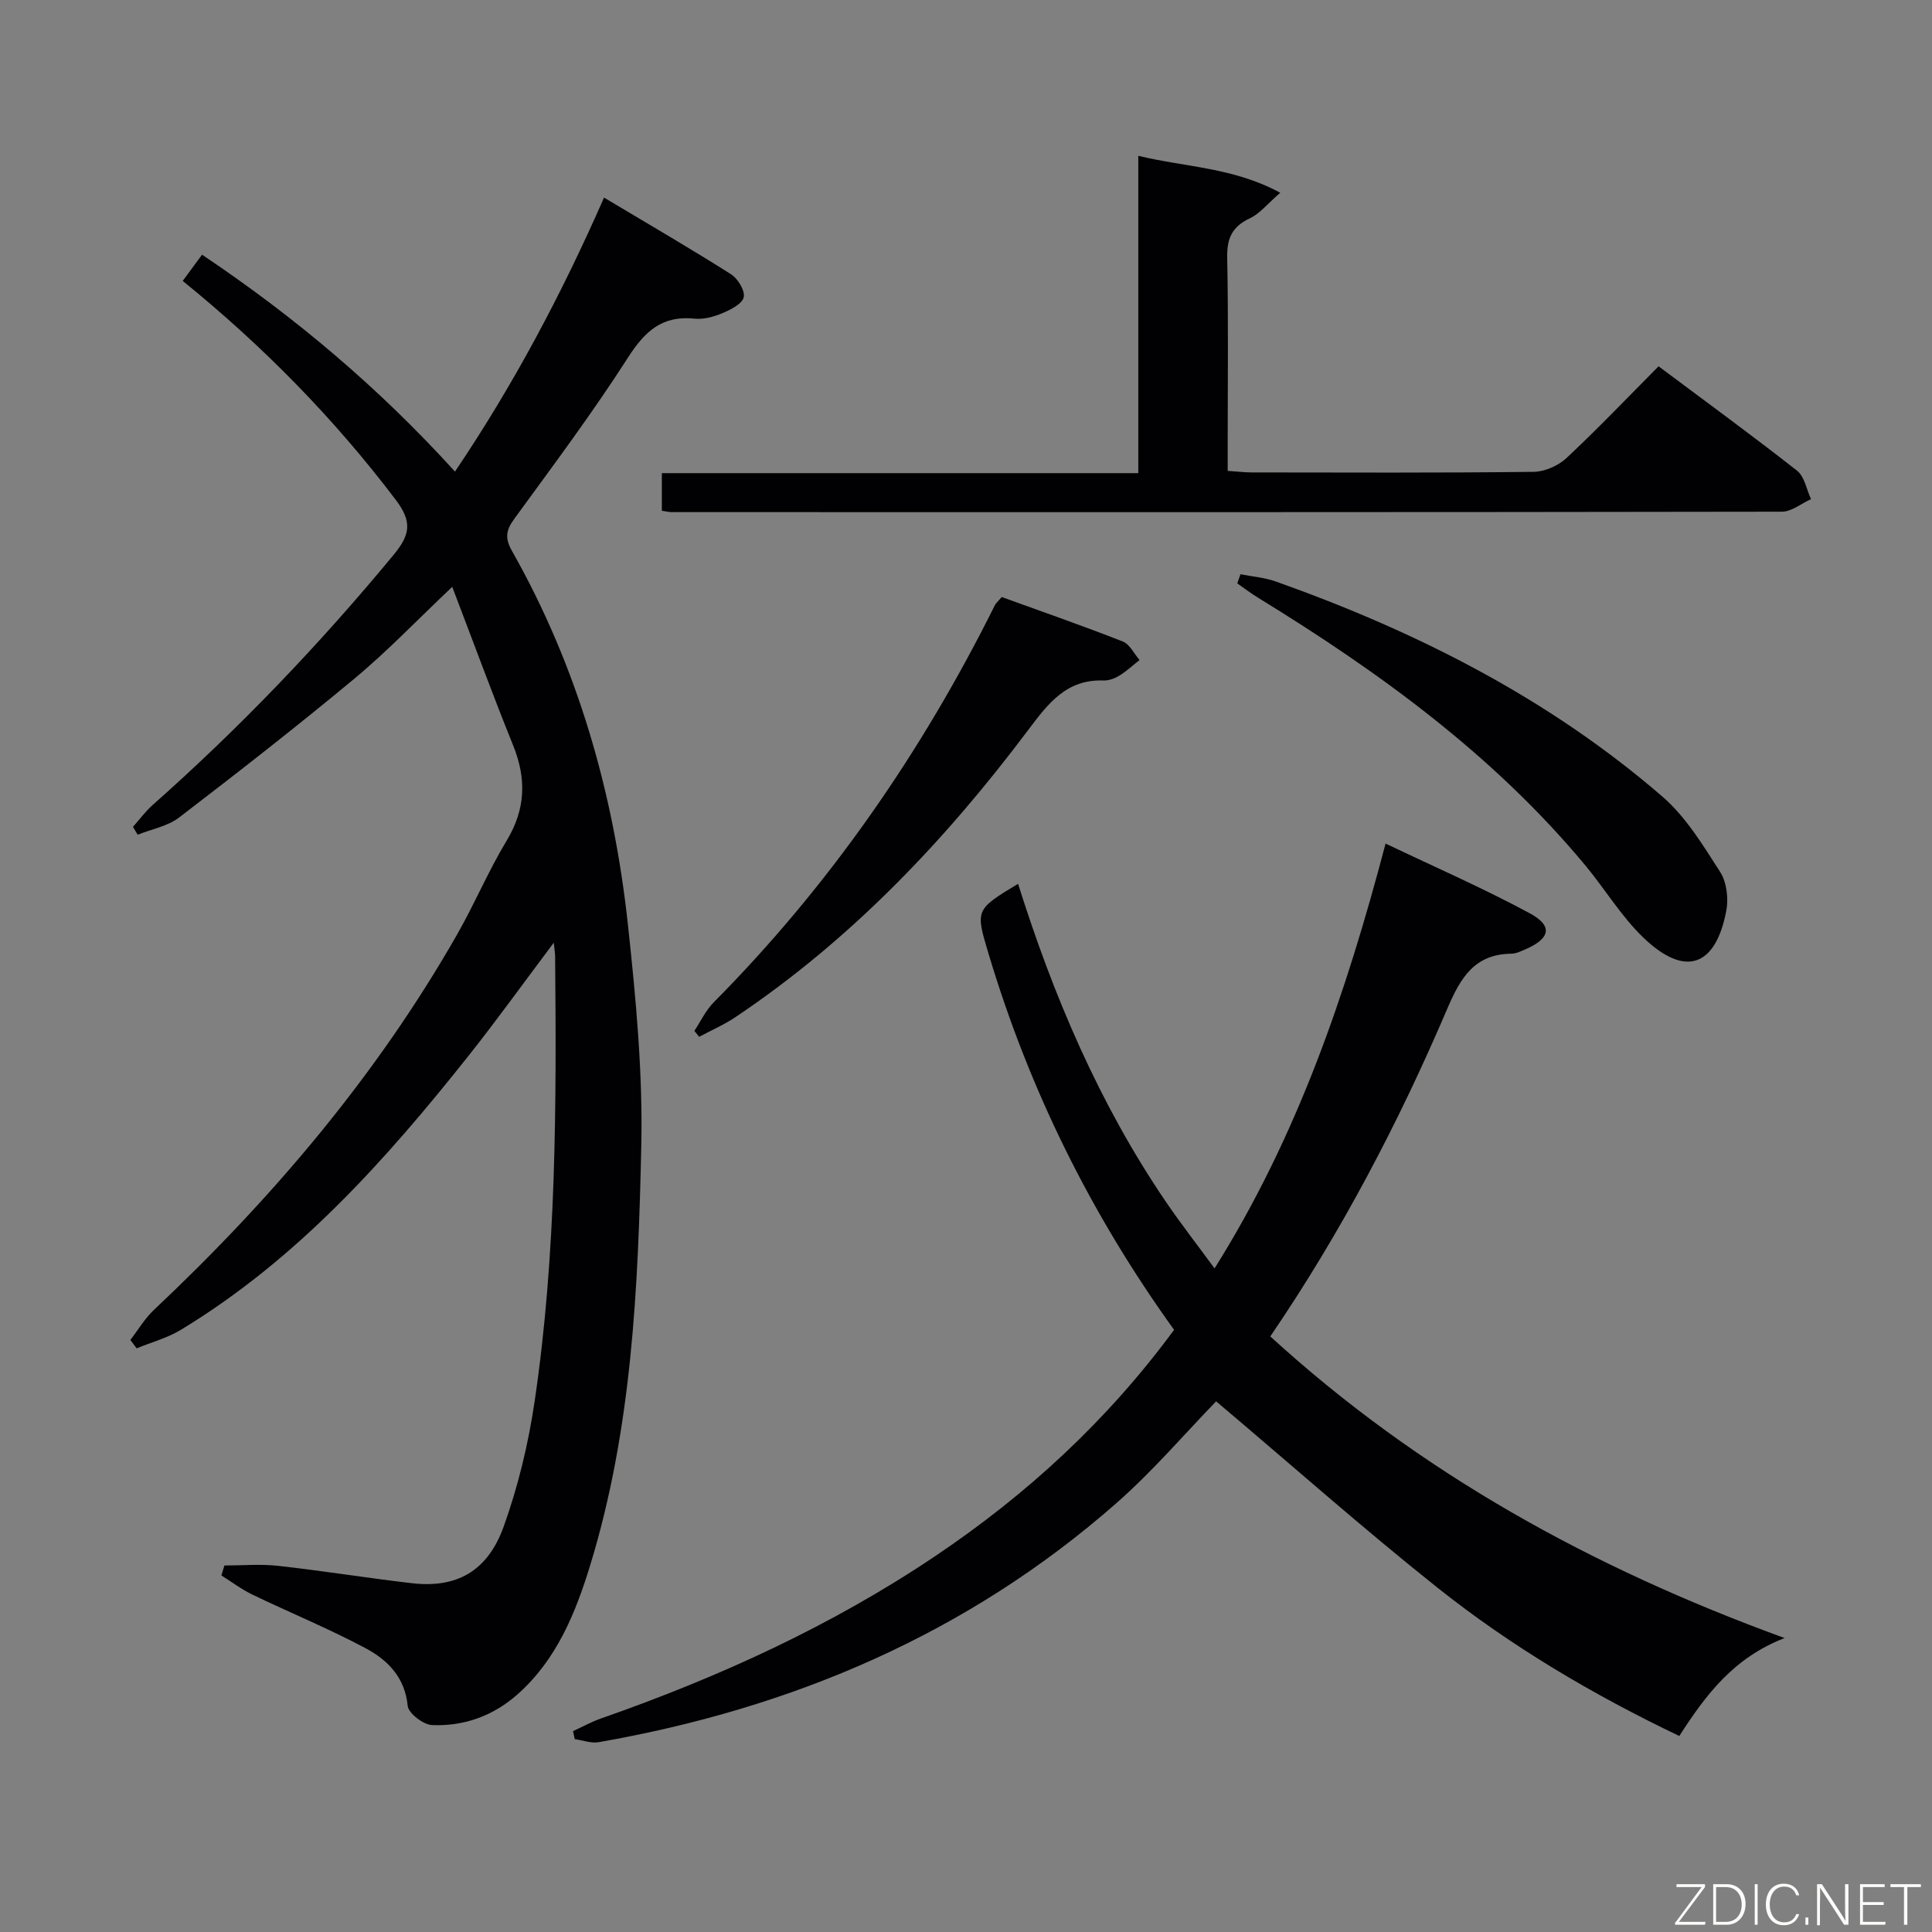 <svg enable-background="new 0 0 400 400" viewBox="0 0 400 400" xmlns="http://www.w3.org/2000/svg"><rect x="0" y="0" width="400" height="400" fill="#808080" stroke="none"/><path d="m46.46 324.12c3.71 0 7.45-.34 11.11.07 9.24 1.03 18.42 2.51 27.66 3.59 9.22 1.08 15.69-2.37 19.06-11.74 3-8.36 5.12-17.19 6.41-25.98 4.51-30.54 4.51-61.34 4.23-92.13-.01-.59-.11-1.18-.28-2.75-6.23 8.29-11.72 15.93-17.55 23.29-17.24 21.73-35.63 42.3-59.68 56.87-2.79 1.69-6.08 2.56-9.13 3.82-.43-.58-.86-1.16-1.3-1.74 1.61-2.08 2.97-4.42 4.86-6.2 24.49-23.06 46.09-48.46 62.81-77.78 3.62-6.34 6.46-13.14 10.23-19.38 3.95-6.53 4.14-12.84 1.34-19.76-4.27-10.56-8.19-21.27-12.6-32.8-7.45 7.05-13.51 13.4-20.22 18.98-11.88 9.87-24.06 19.38-36.32 28.77-2.38 1.82-5.7 2.41-8.59 3.57-.32-.54-.65-1.09-.97-1.63 1.36-1.52 2.58-3.2 4.1-4.55 17.99-15.93 34.53-33.22 49.85-51.75 3.44-4.15 3.91-6.84.49-11.36-12.75-16.83-27.36-31.75-44.14-45.37 1.32-1.8 2.56-3.47 4-5.43 19.2 12.87 36.54 27.47 52.37 44.91 12.12-17.98 22.03-36.63 30.86-56.73 9.05 5.41 17.76 10.47 26.26 15.85 1.43.9 2.96 3.4 2.66 4.77-.29 1.37-2.69 2.58-4.4 3.3-1.79.76-3.92 1.34-5.81 1.14-6.7-.69-10.27 2.63-13.76 8.07-7.35 11.47-15.54 22.41-23.57 33.43-1.7 2.33-1.92 3.98-.46 6.56 13.62 24.06 21.08 50.14 24.03 77.47 1.64 15.18 3.09 30.52 2.76 45.75-.64 29.22-1.9 58.5-10.57 86.79-3.04 9.92-6.92 19.47-14.92 26.64-5.06 4.53-11.14 6.76-17.81 6.48-1.82-.07-4.91-2.44-5.06-3.98-.58-5.95-4.19-9.52-8.75-11.95-7.6-4.05-15.61-7.33-23.38-11.07-2.26-1.09-4.3-2.64-6.44-3.98.21-.69.41-1.37.62-2.06z" fill="#010103"/><path d="m243.08 275.33c-17.29-24.01-30-49.82-38.38-77.76-2.76-9.21-2.82-9.2 6.08-14.59 7.33 23.28 16.8 45.52 30.53 65.73 3.07 4.52 6.44 8.84 10.15 13.9 17.13-27.3 27.16-56.66 35.41-87.96 10.34 4.94 20.33 9.29 29.88 14.45 4.83 2.61 4.21 5.23-.96 7.46-.91.39-1.89.87-2.84.89-7.65.09-10.53 4.91-13.29 11.36-10.08 23.59-21.94 46.29-36.66 67.88 30.82 28.17 66.47 47.88 106.48 62.45-10.57 4.09-16.3 11.74-21.8 20.28-17.9-8.56-34.73-18.51-50.06-30.7-15.33-12.2-30.01-25.22-45.83-38.59-6.45 6.64-13.05 14.4-20.62 21.05-30.79 27.07-67.1 42.5-107.21 49.52-1.57.28-3.31-.4-4.97-.63-.12-.55-.23-1.1-.35-1.66 1.93-.88 3.8-1.93 5.79-2.62 24.41-8.54 47.79-19.2 69.31-33.69 18.94-12.75 35.52-27.99 49.34-46.77z" fill="#010103"/><path d="m137.03 105.75c0-2.57 0-4.85 0-7.79h98.64c0-22.04 0-43.44 0-65.7 9.91 2.39 19.69 2.39 29.39 7.65-2.62 2.26-4.2 4.3-6.28 5.28-3.69 1.73-4.79 4.17-4.7 8.18.26 12.82.1 25.65.1 38.47v5.65c1.98.13 3.43.31 4.88.32 19.49.02 38.98.11 58.46-.12 2.31-.03 5.11-1.27 6.82-2.87 6.44-6.02 12.53-12.42 19.05-18.98 9.68 7.24 19.31 14.26 28.67 21.61 1.55 1.22 1.96 3.89 2.89 5.89-2.01.9-4.02 2.6-6.03 2.6-76.62.13-153.24.1-229.86.09-.48.01-.96-.12-2.03-.28z" fill="#010103"/><path d="m256.83 118.89c2.44.49 4.98.68 7.3 1.5 29.18 10.37 56.51 24.18 80.06 44.54 4.86 4.2 8.4 10.08 11.94 15.58 1.36 2.12 1.77 5.5 1.28 8.05-2.21 11.63-8.55 13.82-17.12 5.61-4.63-4.43-8.01-10.13-12.15-15.1-18.98-22.8-42.6-39.94-67.66-55.31-1.49-.91-2.88-1.98-4.32-2.98.22-.63.45-1.26.67-1.89z" fill="#010103"/><path d="m143.76 213.43c1.32-1.99 2.36-4.25 4.01-5.91 23.99-24.2 43.1-51.84 58.25-82.3.14-.28.41-.49 1.38-1.61 8.11 2.94 16.66 5.91 25.07 9.21 1.43.56 2.32 2.52 3.46 3.83-1.38 1.09-2.68 2.31-4.16 3.22-.96.59-2.21 1.06-3.3 1.02-7.7-.29-11.5 4.81-15.61 10.27-17.18 22.87-36.71 43.42-60.63 59.45-2.34 1.57-4.98 2.71-7.47 4.05-.33-.42-.67-.83-1-1.23z" fill="#010103"/><g fill="#fbfcfa"><path d="m346.9 398 5.4-7.3h-5.2v-.6h5.9v.6l-5.4 7.2h5.5l-.1.6h-6.2v-.5z"/><path d="m354.7 390.1h2.8c2.3 0 3.9 1.6 3.9 4.1s-1.6 4.3-3.9 4.3h-2.8zm.6 7.8h2c2.2 0 3.3-1.6 3.3-3.6 0-1.8-1-3.6-3.3-3.6h-2z"/><path d="m363.9 390.1v8.4h-.6v-8.4h1.6z"/><path d="m372.5 396.3c-.4 1.3-1.4 2.3-3.2 2.3-2.4 0-3.7-1.9-3.7-4.3 0-2.3 1.2-4.3 3.7-4.3 1.8 0 2.9 1 3.2 2.4h-.6c-.4-1.1-1.1-1.8-2.5-1.8-2.1 0-3 1.9-3 3.7s.9 3.7 3 3.7c1.4 0 2.1-.7 2.5-1.7z"/><path d="m373.8 398.5v-1.5h.6v1.5z"/><path d="m376.2 398.5v-8.4h1c1.3 2 4.4 6.7 4.9 7.6-.1-1.2-.1-2.4-.1-3.8v-3.8h.7v8.4h-.9c-1.2-1.9-4.4-6.8-5-7.7.1 1.1 0 2.3 0 3.9v3.9h-.6z"/><path d="m390 394.4h-4.3v3.5h4.7l-.1.6h-5.2v-8.4h5.1v.6h-4.5v3.1h4.3z"/><path d="m394.2 390.7h-2.8v-.6h6.3v.6h-2.8v7.8h-.7z"/></g></svg>